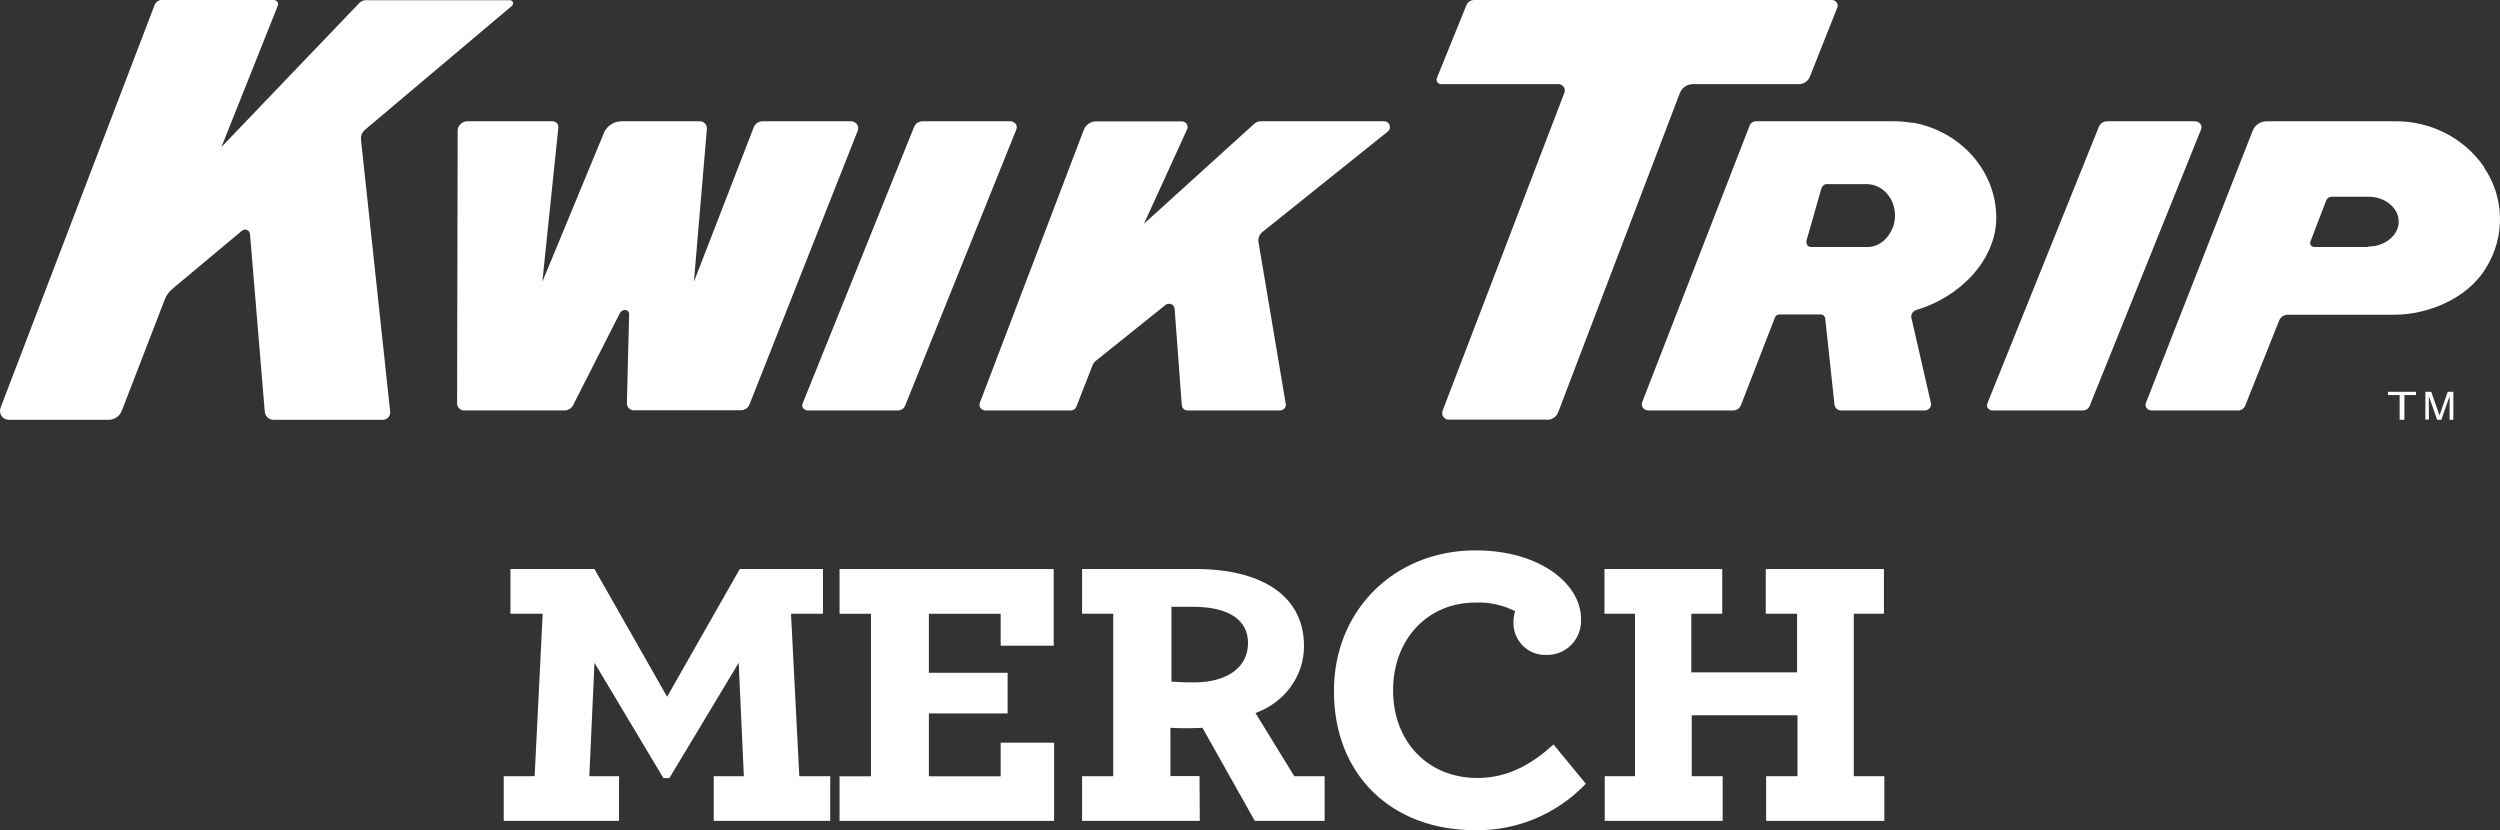 <?xml version="1.0" encoding="UTF-8"?>
<svg width="268px" height="89px" viewBox="0 0 268 89" version="1.1" xmlns="http://www.w3.org/2000/svg" xmlns:xlink="http://www.w3.org/1999/xlink">
    <rect x="0" y="0" width="268" height="89" fill="#333333" stroke="none"/>
    <title>KwikTripMerch</title>
    <g id="Page-1" stroke="none" stroke-width="1" fill="none" fill-rule="evenodd">
        <g id="splash-screen" transform="translate(-73, -404)" fill="#FFFFFF" fill-rule="nonzero">
            <g id="KwikTripMerch" transform="translate(73, 404)">
                <polygon id="Path" points="259 42 259 42.351 257.752 42.351 257.752 45 257.241 45 257.241 42.351 256 42.351 256 42"></polygon>
                <path d="M260,42 L260.63,42 L261.513,44.531 L262.401,42 L263,42 L263,45 L262.597,45 L262.597,43.23 C262.597,43.165 262.597,43.067 262.597,42.924 C262.597,42.781 262.597,42.631 262.597,42.469 L261.708,45 L261.261,45 L260.372,42.469 L260.372,42.54 C260.372,42.612 260.372,42.729 260.372,42.879 C260.372,43.028 260.372,43.139 260.372,43.21 L260.372,44.98 L260,44.98 L260,42 Z" id="Path"></path>
                <path d="M235.882,13.283 C235.74,13.101 235.516,12.996 235.28,13 L225.902,13 C225.512,12.996 225.158,13.22 225.007,13.566 L213.037,43.264 C212.969,43.433 212.996,43.623 213.11,43.767 C213.228,43.917 213.414,44.004 213.61,44 L223.274,44 C223.595,43.998 223.884,43.812 224.008,43.526 L235.956,13.87 C236.038,13.666 236.004,13.436 235.867,13.262" id="Path"></path>
                <path d="M205.064,13.184 C204.38,13.06 203.686,12.999 202.991,13 L188.232,13 C187.945,12.997 187.685,13.168 187.574,13.431 L176.041,43.116 C175.964,43.318 175.996,43.545 176.126,43.717 C176.261,43.897 176.474,44.002 176.699,44 L185.798,44 C186.157,44.002 186.481,43.787 186.619,43.456 L190.284,34.013 C190.362,33.825 190.547,33.705 190.751,33.709 L195.18,33.709 C195.421,33.703 195.628,33.88 195.661,34.119 L196.658,43.406 C196.715,43.752 197.015,44.004 197.366,44 L206.316,44 C206.511,44.001 206.698,43.922 206.833,43.781 C206.966,43.647 207.031,43.46 207.01,43.272 L204.887,34.013 C204.864,33.648 205.1,33.318 205.453,33.221 C210.059,31.864 214,27.899 214,23.326 C214,18.379 210.229,14.067 205.029,13.141 M202.986,24.189 L202.986,24.189 C202.484,25.625 201.349,26.53 200.115,26.476 L194.093,26.476 C193.95,26.477 193.814,26.394 193.726,26.251 C193.642,26.109 193.62,25.924 193.667,25.758 L195.24,20.24 C195.334,19.932 195.57,19.731 195.829,19.739 L200.115,19.739 C201.786,19.739 203.143,21.25 203.143,23.078 C203.142,23.449 203.091,23.816 202.992,24.164" id="Shape"></path>
                <path d="M67.444,33.659 L67.2,43.222 C67.196,43.433 67.28,43.636 67.431,43.781 C67.582,43.927 67.787,44 67.995,43.984 L79.413,43.984 C79.794,43.983 80.143,43.769 80.319,43.426 L91.897,14.145 C92.034,13.902 92.034,13.604 91.897,13.361 C91.742,13.128 91.478,12.992 91.2,13.001 L81.741,13.001 C81.361,13.005 81.014,13.219 80.835,13.559 L74.387,30.205 L75.781,13.771 C75.784,13.56 75.699,13.357 75.549,13.211 C75.398,13.066 75.195,12.989 74.987,13.001 L66.622,13.001 C65.852,13.007 65.148,13.441 64.789,14.131 L58.139,30.205 L59.86,13.623 C59.859,13.452 59.789,13.29 59.666,13.173 C59.544,13.055 59.38,12.994 59.212,13.001 L50.073,13.001 C49.813,13.012 49.566,13.117 49.376,13.298 C49.177,13.477 49.063,13.734 49.063,14.004 L49,43.243 C49,43.452 49.085,43.652 49.235,43.795 C49.386,43.939 49.589,44.012 49.795,43.998 L60.522,43.998 C60.901,43.994 61.247,43.784 61.429,43.448 L66.455,33.56 C66.556,33.362 66.757,33.237 66.977,33.235 L67.047,33.235 C67.276,33.25 67.452,33.447 67.444,33.68" id="Path"></path>
                <path d="M148.959,13.396 C148.865,13.15 148.628,12.991 148.369,13 L135.18,13 C134.929,12.998 134.685,13.083 134.487,13.24 L122.636,23.983 L127.275,13.826 C127.345,13.639 127.316,13.429 127.199,13.269 C127.078,13.105 126.887,13.011 126.686,13.014 L117.519,13.014 C116.939,13.008 116.413,13.36 116.188,13.904 L105.038,43.188 C104.968,43.373 104.997,43.581 105.114,43.739 C105.234,43.904 105.425,44.002 105.627,44 L114.794,44 C115.051,44.003 115.284,43.846 115.383,43.605 L117.117,39.172 C117.193,38.971 117.323,38.795 117.491,38.664 L124.932,32.7 C125.042,32.611 125.179,32.563 125.32,32.566 C125.406,32.565 125.491,32.582 125.57,32.615 C125.776,32.698 125.914,32.898 125.923,33.123 L126.686,43.414 C126.705,43.749 126.981,44.008 127.31,44 L137.212,44 C137.383,44 137.548,43.931 137.67,43.809 C137.788,43.691 137.851,43.526 137.843,43.358 L134.896,25.867 C134.873,25.476 135.042,25.098 135.347,24.858 L148.771,14.101 C148.978,13.948 149.055,13.672 148.959,13.431" id="Path"></path>
                <path d="M266.303,17.913 C264.159,14.798 260.558,12.952 256.723,13.001 L243.017,13.001 C242.356,12.992 241.756,13.378 241.502,13.976 L230.039,43.201 C229.966,43.384 229.996,43.59 230.119,43.745 C230.245,43.909 230.443,44.003 230.652,44 L239.951,44 L239.951,44 C240.267,43.992 240.549,43.804 240.672,43.519 C241.473,41.491 243.825,35.589 244.337,34.331 C244.495,33.966 244.863,33.732 245.268,33.738 L256.702,33.738 C260.114,33.738 264.514,32.112 266.549,28.635 C268.579,25.314 268.472,21.144 266.275,17.927 M253.866,26.478 L248.125,26.478 C247.968,26.481 247.818,26.414 247.718,26.298 C247.632,26.175 247.619,26.019 247.683,25.884 L249.374,21.474 C249.475,21.238 249.717,21.085 249.985,21.087 L253.894,21.087 C255.683,21.087 257.143,22.295 257.143,23.756 C257.143,25.217 255.683,26.425 253.894,26.425" id="Shape"></path>
                <path d="M26.802,25.099 L28.383,44.127 C28.42,44.623 28.828,45.005 29.317,45 L41.063,45 C41.275,44.998 41.478,44.908 41.623,44.749 C41.768,44.591 41.843,44.378 41.829,44.162 L38.694,14.931 C38.669,14.531 38.838,14.143 39.147,13.895 L54.857,0.646 C54.98,0.549 55.03,0.385 54.982,0.234 C54.925,0.1 54.792,0.015 54.648,0.021 L39.224,0.021 C38.986,0.021 38.757,0.107 38.576,0.263 L23.736,15.762 L29.776,0.618 C29.833,0.479 29.817,0.321 29.734,0.196 C29.651,0.072 29.513,-0.002 29.365,0 L17.327,0 C16.999,0.004 16.705,0.208 16.581,0.518 L0.07,43.679 C-0.049,43.976 -0.015,44.314 0.16,44.581 C0.333,44.848 0.627,45.006 0.941,45 L11.698,45 C12.297,44.985 12.831,44.608 13.056,44.041 L17.654,32.128 C17.829,31.67 18.117,31.266 18.49,30.956 L25.924,24.744 C26.024,24.659 26.149,24.612 26.279,24.609 C26.346,24.609 26.413,24.624 26.474,24.651 C26.655,24.728 26.781,24.9 26.802,25.099" id="Path"></path>
                <path d="M108.889,13.283 C108.748,13.101 108.524,12.996 108.287,13 L98.902,13 C98.512,12.996 98.158,13.22 98.007,13.566 L86.037,43.265 C85.969,43.433 85.996,43.623 86.11,43.767 C86.23,43.915 86.415,44.002 86.61,44 L96.281,44 C96.601,43.995 96.888,43.809 97.015,43.526 L108.956,13.87 C109.038,13.666 109.004,13.436 108.867,13.262" id="Path"></path>
                <path d="M155.35,44.984 L165.685,44.984 C166.3,45.085 166.895,44.706 167.075,44.096 L180.085,9.963 C180.317,9.389 180.867,9.016 181.475,9.019 L192.839,9.019 C193.351,9.027 193.817,8.715 194.013,8.232 L196.96,0.809 C197.032,0.625 197.006,0.415 196.89,0.256 C196.769,0.092 196.578,-0.003 196.376,0 L158.04,0 C157.676,-0.005 157.344,0.213 157.199,0.554 L154.036,8.36 C153.974,8.509 153.993,8.681 154.085,8.814 C154.183,8.948 154.338,9.025 154.502,9.019 L167.054,9.019 C167.279,9.017 167.491,9.125 167.624,9.31 C167.753,9.488 167.785,9.721 167.707,9.928 L154.648,44.026 C154.564,44.248 154.596,44.499 154.731,44.693 C154.879,44.888 155.108,45.001 155.35,44.998" id="Path"></path>
                <polygon id="Path" points="54 83.208 57.313 83.208 58.177 65.792 54.722 65.792 54.722 61 63.727 61 71.514 74.692 79.301 61 88.221 61 88.221 65.792 84.795 65.792 85.687 83.208 89 83.208 89 88 76.512 88 76.512 83.208 79.74 83.208 79.188 71.05 71.755 83.413 71.118 83.413 63.727 71.05 63.175 83.208 66.36 83.208 66.36 88 54 88"></polygon>
                <polygon id="Path" points="90 83.219 93.367 83.219 93.367 65.795 90 65.795 90 61 112.956 61 112.956 69.219 107.272 69.219 107.272 65.795 99.576 65.795 99.576 72.123 108.015 72.123 108.015 76.479 99.576 76.479 99.576 83.219 107.272 83.219 107.272 79.616 113 79.616 113 88 90 88"></polygon>
                <path d="M128.617,88 L116,88 L116,83.21 L119.339,83.21 L119.339,65.79 L116,65.79 L116,61 L128.227,61 C134.947,61 139.789,63.669 139.789,69.252 C139.807,72.44 137.733,75.303 134.586,76.436 L138.748,83.21 L142,83.21 L142,88 L134.514,88 L128.906,78.024 C128.429,78.024 127.952,78.065 127.461,78.065 C126.738,78.065 126.016,78.065 125.466,78.024 L125.466,83.197 L128.588,83.197 L128.617,88 Z M133.789,68.931 C133.789,66.4 131.636,65.05 127.912,65.05 L125.579,65.05 L125.579,73.066 C126.117,73.108 126.745,73.15 128.047,73.15 C131.412,73.15 133.789,71.631 133.789,68.931 Z" id="Shape"></path>
                <path d="M158.117,88.997 C149.151,88.997 143,83.036 143,74.137 C142.957,65.458 149.454,59 158.175,59 C165.149,59 169.48,62.653 169.48,66.306 C169.55,67.337 169.185,68.351 168.475,69.095 C167.765,69.838 166.776,70.243 165.755,70.207 C164.806,70.245 163.885,69.877 163.217,69.193 C162.549,68.509 162.197,67.573 162.247,66.613 C162.255,66.241 162.313,65.872 162.42,65.517 C161.092,64.843 159.615,64.526 158.132,64.596 C153.15,64.596 149.339,68.41 149.339,74.021 C149.339,79.456 153.02,83.401 158.392,83.401 C161.727,83.401 164.326,81.823 166.535,79.807 L170,84.015 C166.895,87.274 162.59,89.079 158.117,88.997 L158.117,88.997 Z" id="Path"></path>
                <polygon id="Path" points="172.028 83.208 175.274 83.208 175.274 65.792 172 65.792 172 61 184.626 61 184.626 65.792 181.31 65.792 181.31 72.077 192.647 72.077 192.647 65.792 189.289 65.792 189.289 61 201.957 61 201.957 65.792 198.726 65.792 198.726 83.208 202 83.208 202 88 189.331 88 189.331 83.208 192.69 83.208 192.69 76.677 181.353 76.677 181.353 83.208 184.669 83.208 184.669 88 172.028 88"></polygon>
            </g>
        </g>
    </g>
</svg>